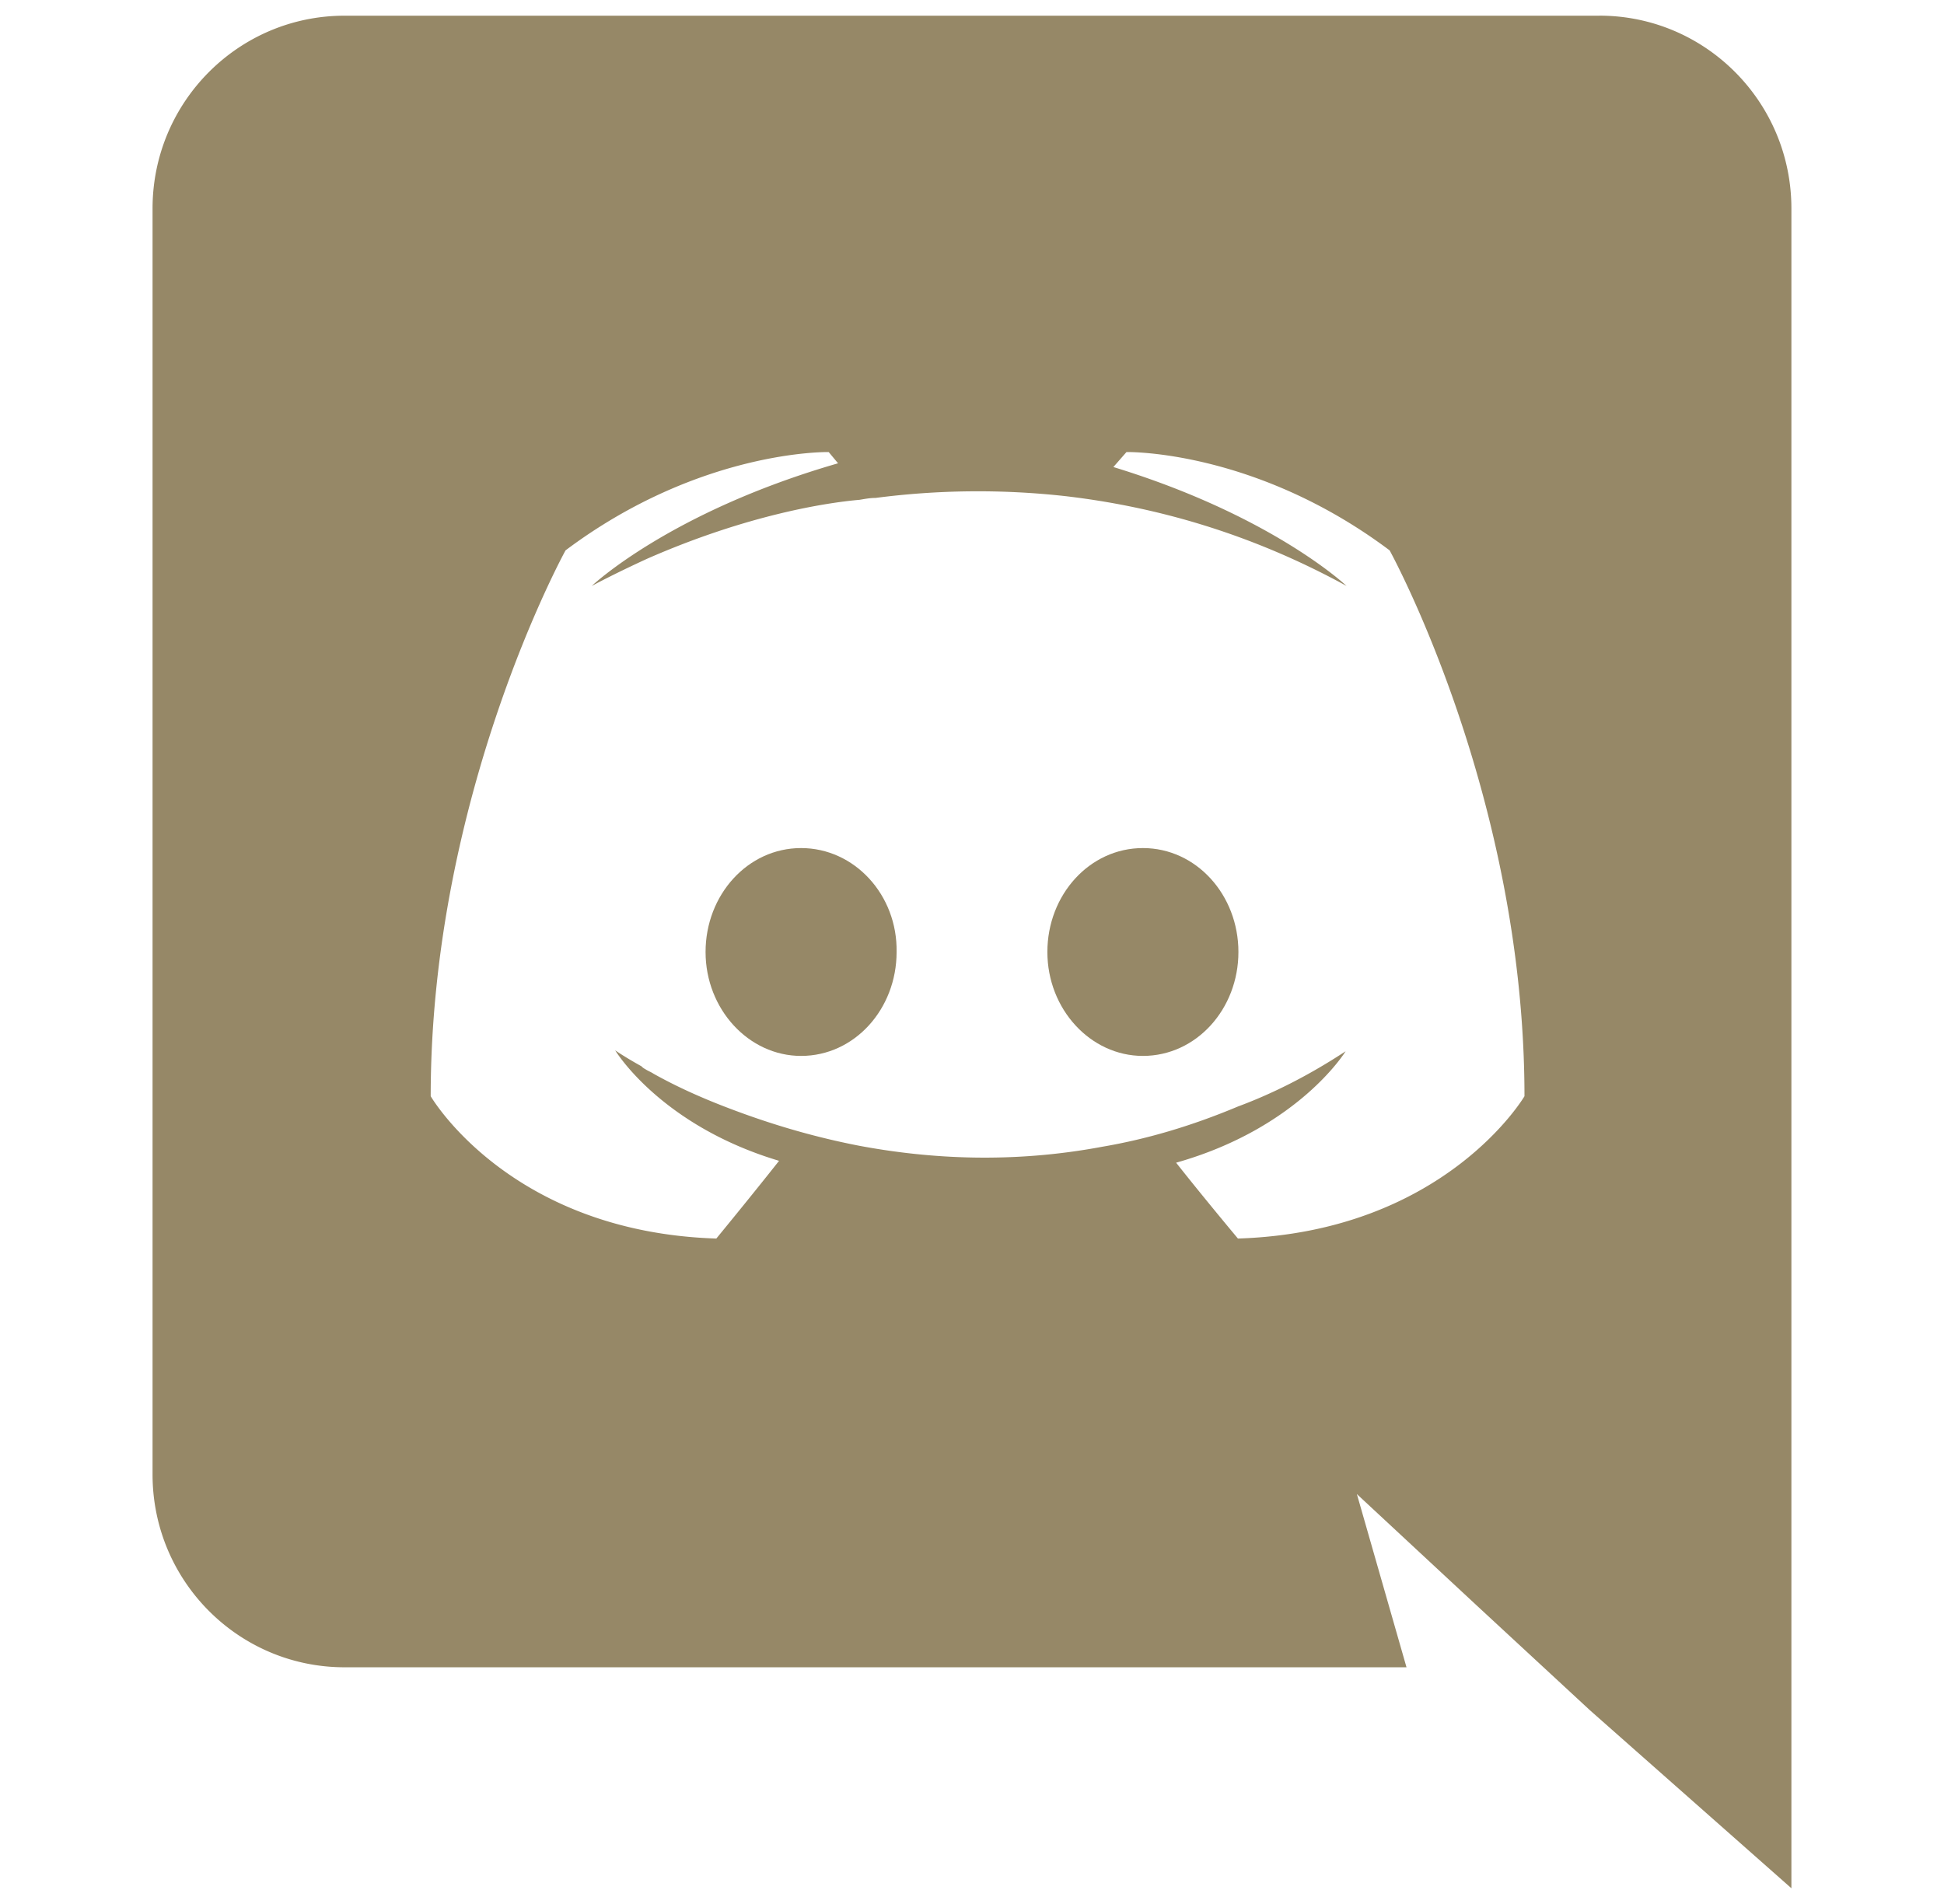 <svg xmlns="http://www.w3.org/2000/svg" version="1.1" viewBox="0 0 245 240" id="svg8"><style id="style2">.st0{fill:#968867}</style><path class="st0" d="M100.96 106.9c-6.727 0-12.038 5.901-12.038 13.1 0 7.2 5.429 13.1 12.038 13.1 6.727 0 12.038-5.901 12.038-13.1.118-7.2-5.311-13.1-12.038-13.1zm43.078 0c-6.727 0-12.038 5.901-12.038 13.1 0 7.2 5.429 13.1 12.038 13.1 6.727 0 12.038-5.901 12.038-13.1 0-7.2-5.311-13.1-12.038-13.1z" fill="#968867" stroke-width="1.18" id="path4" fill-opacity="1"/><path class="st0" d="M201.57 1.979H43.42c-13.336 0-24.194 10.858-24.194 24.312v159.56c0 13.454 10.858 24.312 24.194 24.312h133.84l-6.255-21.834 15.107 14.045 14.28 13.218 25.376 22.424V26.286c0-13.454-10.858-24.312-24.194-24.312zm-45.556 154.14s-4.249-5.075-7.79-9.56c15.462-4.367 21.363-14.045 21.363-14.045-4.84 3.187-9.442 5.429-13.572 6.963-5.901 2.479-11.566 4.131-17.113 5.075-11.33 2.125-21.716 1.535-30.568-.118-6.728-1.298-12.51-3.186-17.35-5.075-2.714-1.062-5.664-2.36-8.615-4.012-.354-.236-.708-.354-1.062-.59-.236-.119-.354-.237-.472-.355-2.125-1.18-3.305-2.006-3.305-2.006s5.665 9.442 20.654 13.927c-3.54 4.485-7.907 9.796-7.907 9.796-26.083-.826-35.997-17.94-35.997-17.94 0-38.002 16.995-68.805 16.995-68.805 16.995-12.746 33.164-12.392 33.164-12.392l1.18 1.416c-21.244 6.137-31.04 15.461-31.04 15.461s2.596-1.416 6.963-3.422c12.628-5.547 22.66-7.082 26.791-7.436.708-.118 1.298-.236 2.007-.236a99.859 99.859 0 0123.84-.236c11.212 1.298 23.25 4.603 35.524 11.33 0 0-9.324-8.851-29.387-14.989l1.652-1.888s16.169-.354 33.164 12.392c0 0 16.995 30.804 16.995 68.806 0 0-10.032 17.113-36.115 17.939z" fill="#968867" stroke-width="1.18" id="path6" fill-opacity="1"/></svg>